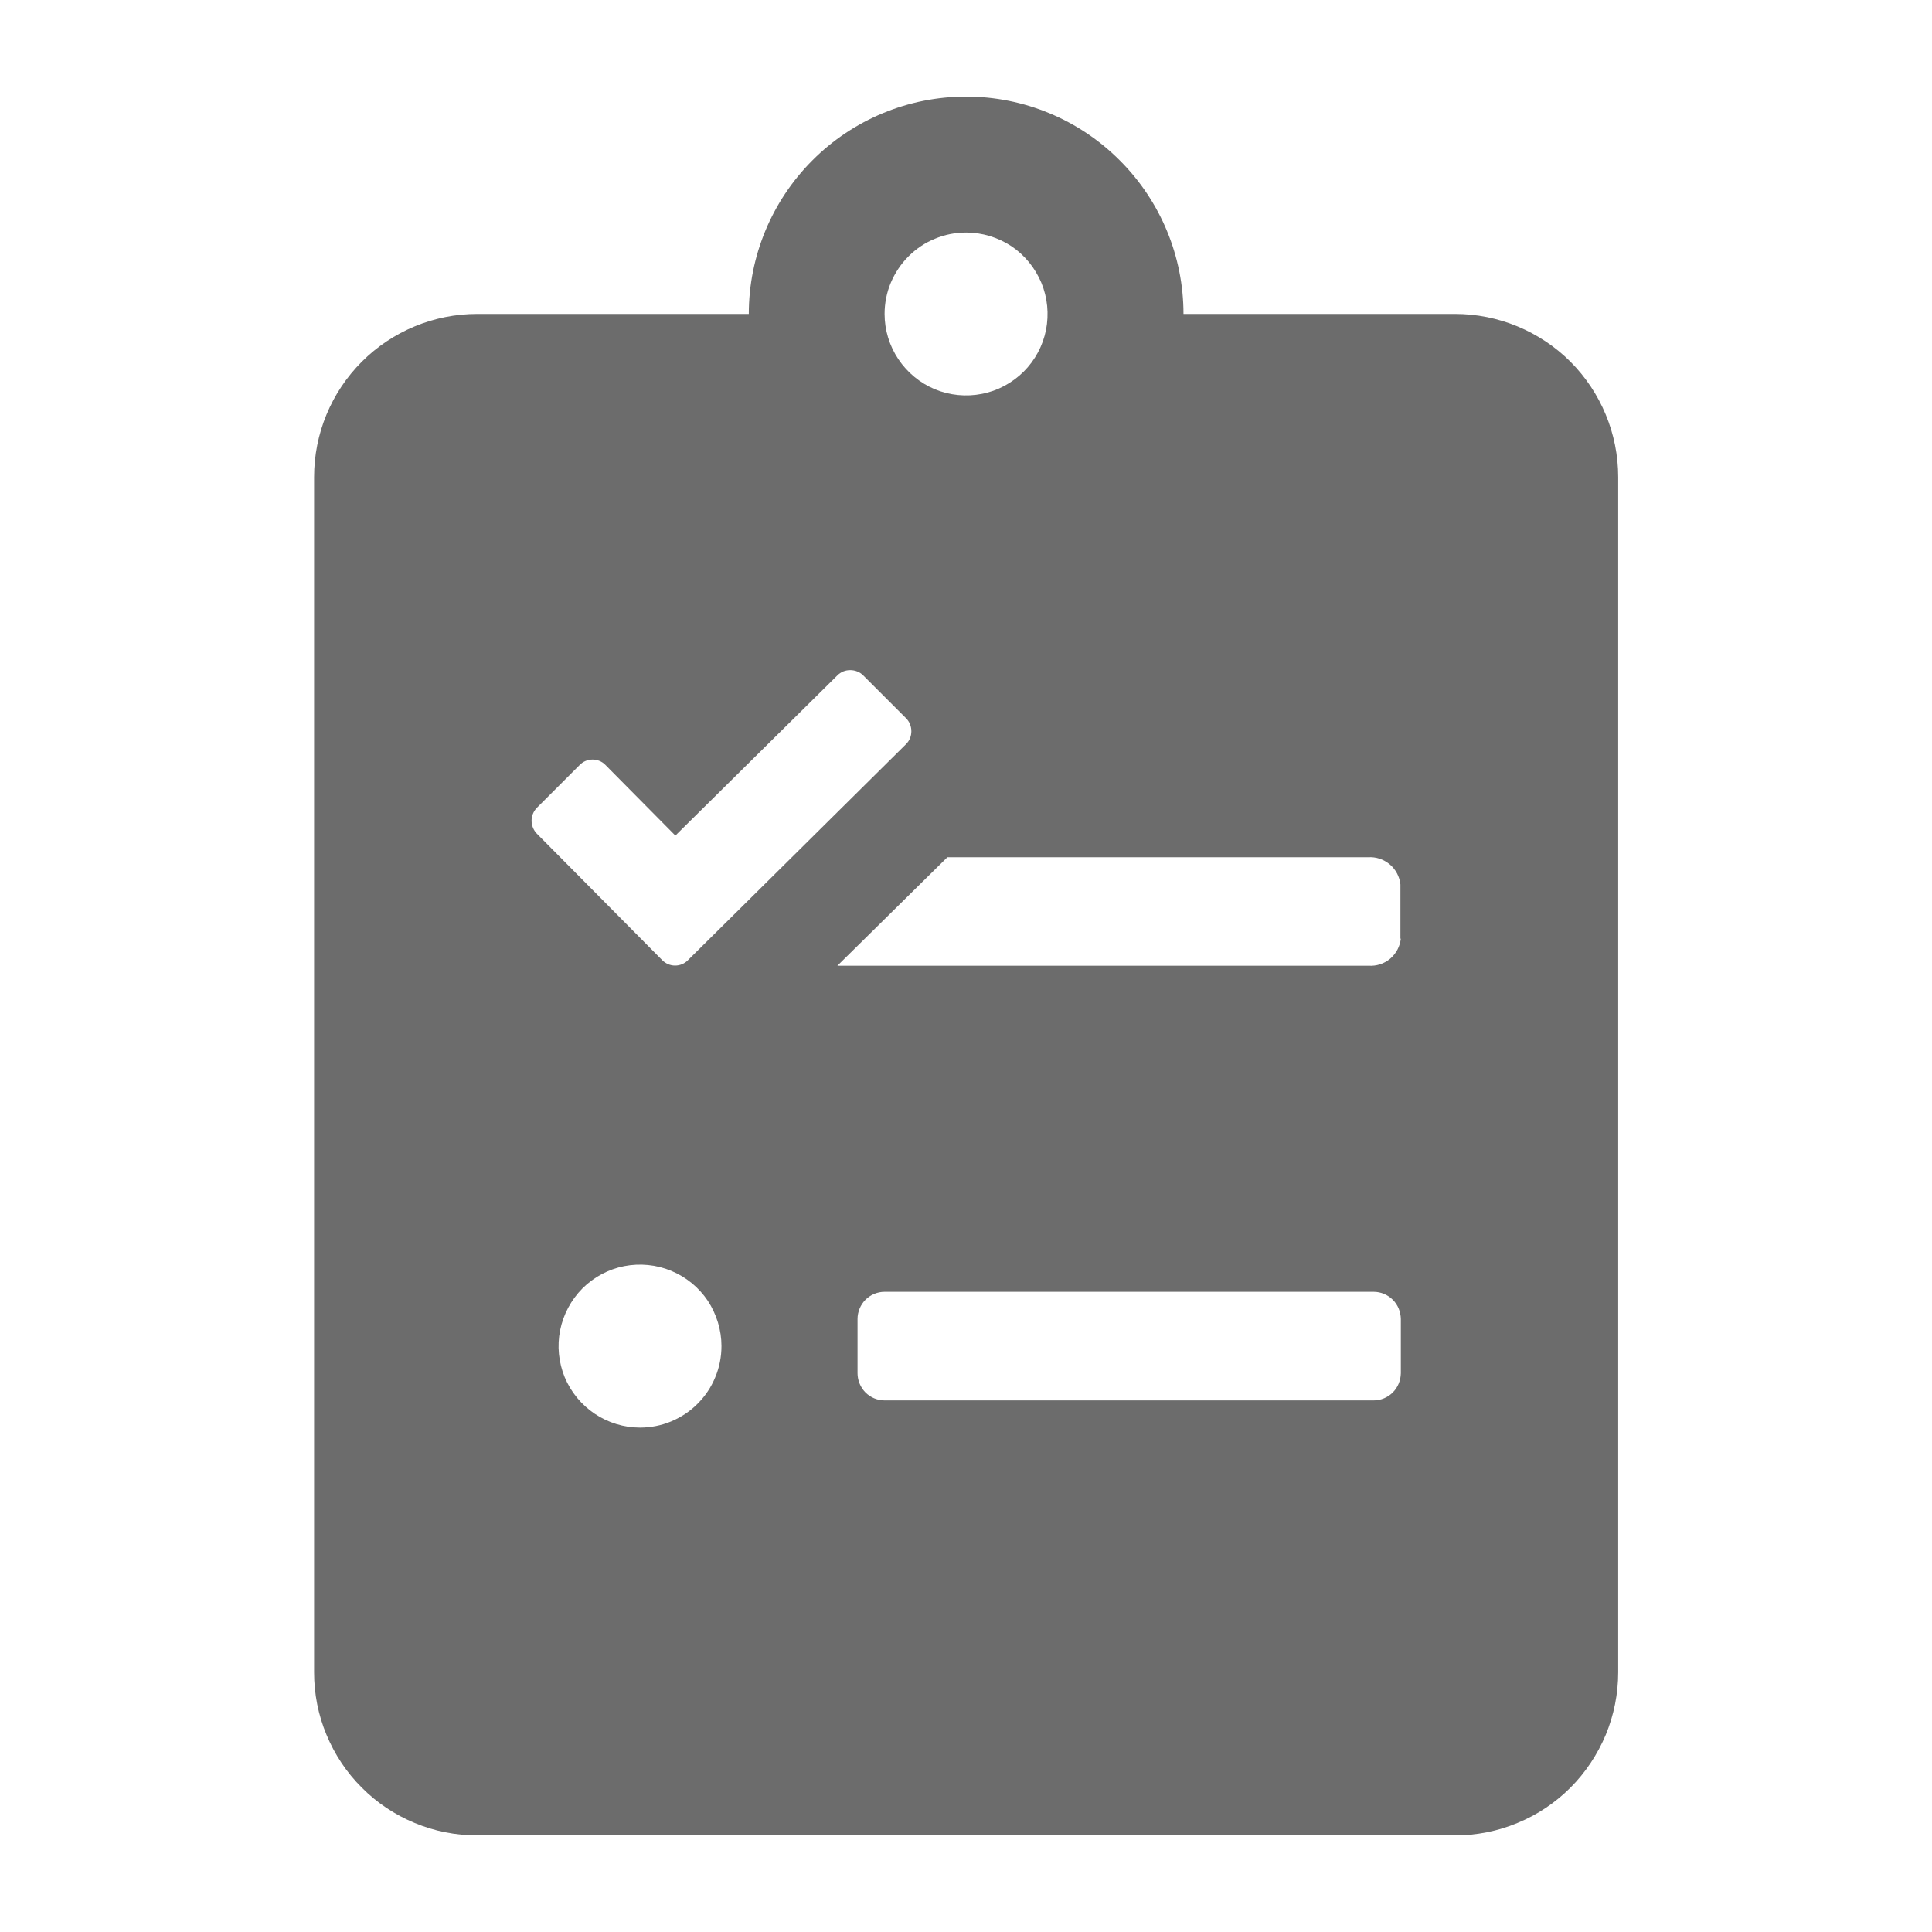 <svg width="14" height="14" viewBox="0 0 14 14" fill="none" xmlns="http://www.w3.org/2000/svg">
<path d="M10.544 2.275H8.576C8.576 1.858 8.41 1.457 8.114 1.162C7.819 0.866 7.418 0.7 7.001 0.7C6.583 0.7 6.182 0.866 5.887 1.162C5.592 1.457 5.426 1.858 5.426 2.275H3.457C3.144 2.275 2.843 2.4 2.622 2.621C2.4 2.843 2.276 3.143 2.276 3.457V12.119C2.276 12.274 2.306 12.428 2.366 12.571C2.425 12.714 2.512 12.845 2.622 12.954C2.731 13.064 2.862 13.151 3.005 13.21C3.148 13.27 3.302 13.3 3.457 13.3H10.544C10.699 13.3 10.853 13.27 10.996 13.21C11.14 13.151 11.27 13.064 11.38 12.954C11.489 12.845 11.576 12.714 11.636 12.571C11.695 12.428 11.726 12.274 11.726 12.119V3.457C11.726 3.143 11.601 2.843 11.38 2.621C11.158 2.4 10.857 2.275 10.544 2.275ZM7.001 1.685C7.117 1.685 7.232 1.72 7.329 1.784C7.426 1.849 7.501 1.942 7.546 2.049C7.591 2.157 7.602 2.276 7.58 2.39C7.557 2.505 7.501 2.61 7.418 2.693C7.335 2.775 7.23 2.832 7.116 2.854C7.001 2.877 6.883 2.865 6.775 2.821C6.667 2.776 6.575 2.7 6.51 2.603C6.445 2.506 6.41 2.392 6.41 2.275C6.41 2.198 6.425 2.121 6.455 2.049C6.485 1.978 6.528 1.913 6.583 1.858C6.638 1.803 6.703 1.759 6.775 1.73C6.846 1.7 6.923 1.685 7.001 1.685ZM3.89 5.854L4.201 5.543C4.225 5.518 4.259 5.504 4.294 5.504C4.329 5.504 4.363 5.518 4.387 5.543L4.894 6.055L6.068 4.894C6.093 4.869 6.126 4.856 6.161 4.856C6.196 4.856 6.23 4.869 6.255 4.894L6.566 5.205C6.591 5.23 6.604 5.264 6.604 5.299C6.604 5.334 6.591 5.367 6.566 5.392L4.985 6.958C4.961 6.983 4.927 6.997 4.892 6.997C4.857 6.997 4.824 6.983 4.799 6.958L3.89 6.041C3.866 6.016 3.852 5.982 3.852 5.947C3.852 5.912 3.866 5.879 3.89 5.854H3.89ZM4.638 10.345C4.521 10.345 4.407 10.31 4.31 10.245C4.213 10.18 4.137 10.088 4.092 9.98C4.048 9.872 4.036 9.754 4.059 9.639C4.082 9.525 4.138 9.42 4.22 9.337C4.303 9.254 4.408 9.198 4.523 9.175C4.637 9.153 4.756 9.164 4.864 9.209C4.972 9.254 5.064 9.329 5.129 9.426C5.193 9.524 5.228 9.638 5.228 9.754C5.228 9.832 5.213 9.909 5.183 9.98C5.154 10.052 5.11 10.117 5.055 10.172C5.001 10.227 4.935 10.27 4.864 10.3C4.792 10.33 4.715 10.345 4.638 10.345ZM10.151 9.951C10.15 10.003 10.13 10.053 10.093 10.09C10.056 10.127 10.006 10.148 9.954 10.148H6.41C6.358 10.148 6.308 10.127 6.271 10.09C6.235 10.053 6.214 10.003 6.214 9.951V9.558C6.214 9.506 6.235 9.456 6.271 9.419C6.308 9.382 6.358 9.361 6.41 9.361H9.954C10.006 9.361 10.056 9.382 10.093 9.419C10.13 9.456 10.15 9.506 10.151 9.558V9.951ZM10.151 6.801C10.145 6.858 10.117 6.91 10.074 6.947C10.03 6.984 9.974 7.002 9.917 6.998H6.068L6.865 6.212H9.914C9.971 6.208 10.027 6.227 10.071 6.264C10.114 6.3 10.142 6.353 10.148 6.409V6.803L10.151 6.801Z" fill="#6C6C6C"/>
</svg>
